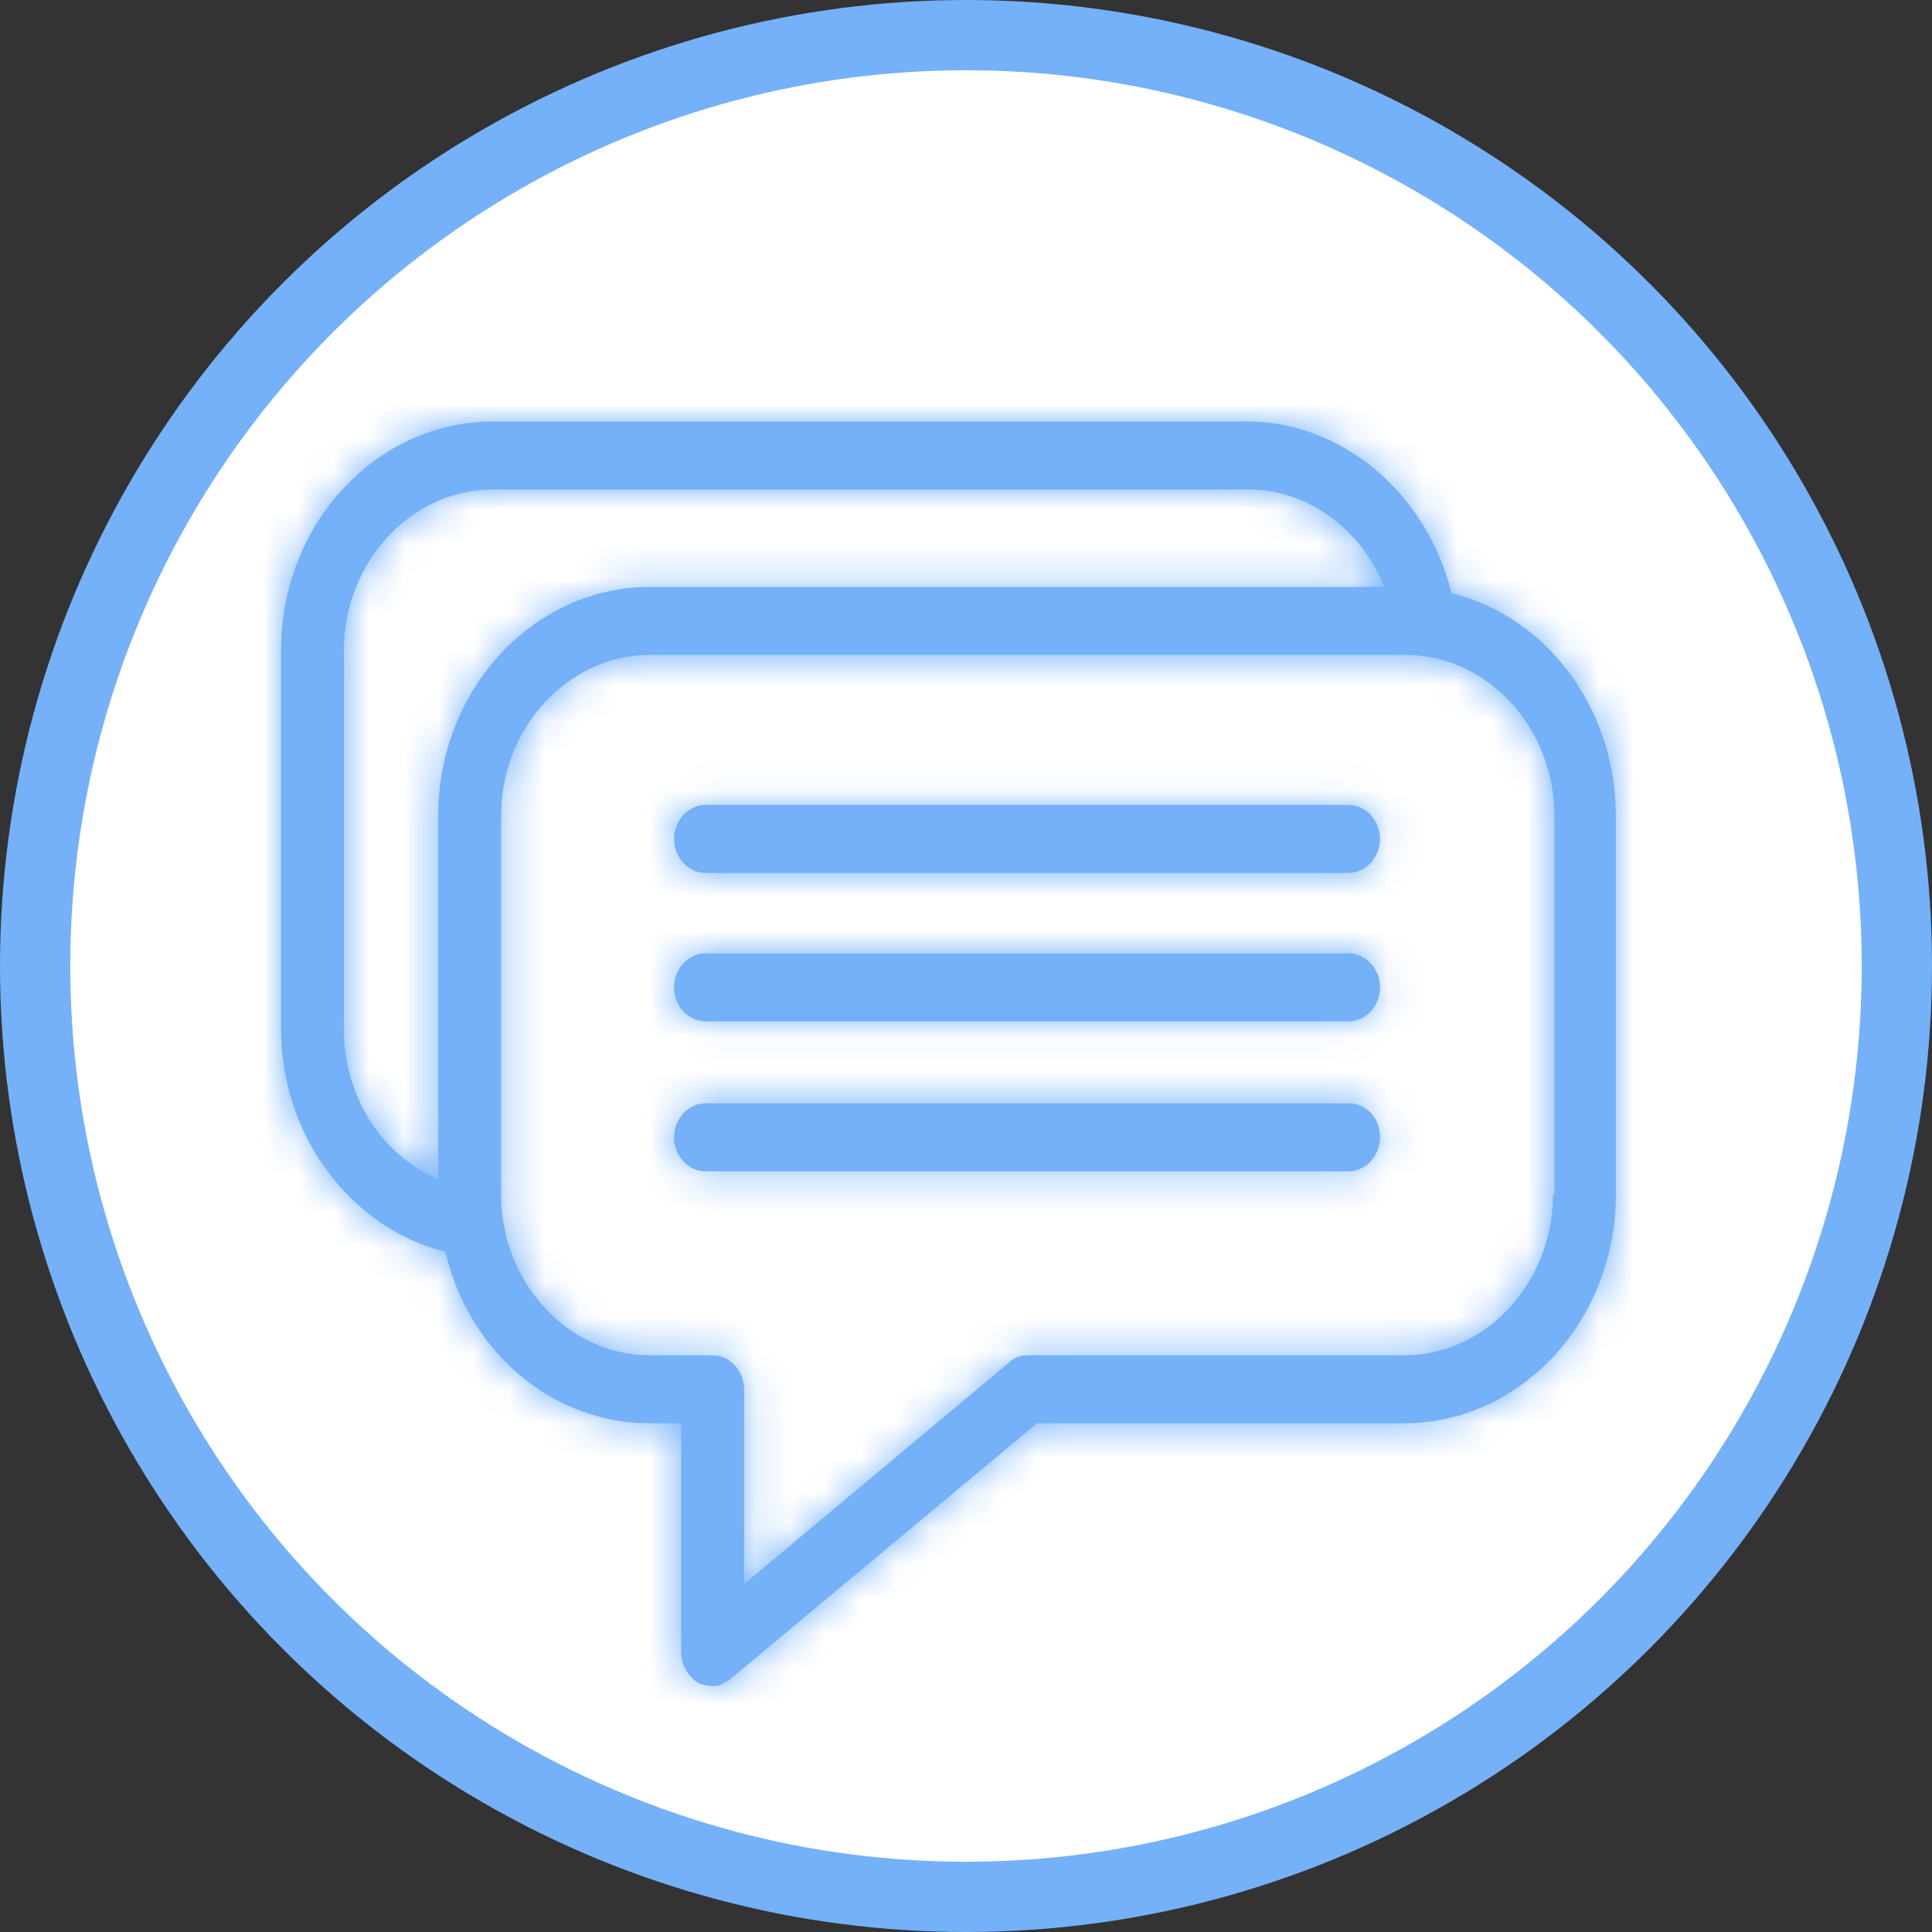 <svg width="55" height="55" viewBox="0 0 55 55" fill="none" xmlns="http://www.w3.org/2000/svg">
<rect x="0" y="0" width="55" height="55" fill="#333333" stroke="none"/>
<circle cx="27.5" cy="27.5" r="26.5" fill="white" stroke="#74B1F9" stroke-width="2"/>
<mask id="path-2-inside-1" fill="white">
<path d="M41.321 16.885C40.63 14.069 38.229 12 35.503 12H14.021C10.726 12 8 14.905 8 18.513V29.296C8 32.333 9.994 34.973 12.679 35.633C13.33 38.45 15.69 40.518 18.497 40.518H19.392V47.032C19.392 47.384 19.595 47.736 19.88 47.912C20.002 47.956 20.124 48 20.287 48C20.49 48 20.653 47.912 20.816 47.78L29.523 40.518H39.979C43.274 40.518 46 37.614 46 34.005V23.223C46 20.142 44.006 17.545 41.321 16.885ZM12.475 23.223V33.565C10.889 32.905 9.79 31.232 9.79 29.296V18.513C9.79 16.005 11.702 13.936 14.021 13.936H35.544C37.253 13.936 38.758 15.081 39.409 16.709H18.497C15.201 16.709 12.475 19.614 12.475 23.223ZM44.251 34.005H44.21C44.21 36.513 42.298 38.582 39.979 38.582H29.238C29.034 38.582 28.831 38.67 28.709 38.802L21.182 45.095V39.55C21.182 39.022 20.775 38.582 20.287 38.582H18.497C16.178 38.582 14.265 36.513 14.265 34.005V23.223C14.265 20.714 16.178 18.645 18.497 18.645H40.019C42.338 18.645 44.251 20.714 44.251 23.223V34.005V34.005Z"/>
</mask>
<path d="M41.321 16.885C40.63 14.069 38.229 12 35.503 12H14.021C10.726 12 8 14.905 8 18.513V29.296C8 32.333 9.994 34.973 12.679 35.633C13.33 38.45 15.69 40.518 18.497 40.518H19.392V47.032C19.392 47.384 19.595 47.736 19.88 47.912C20.002 47.956 20.124 48 20.287 48C20.49 48 20.653 47.912 20.816 47.78L29.523 40.518H39.979C43.274 40.518 46 37.614 46 34.005V23.223C46 20.142 44.006 17.545 41.321 16.885ZM12.475 23.223V33.565C10.889 32.905 9.79 31.232 9.79 29.296V18.513C9.79 16.005 11.702 13.936 14.021 13.936H35.544C37.253 13.936 38.758 15.081 39.409 16.709H18.497C15.201 16.709 12.475 19.614 12.475 23.223ZM44.251 34.005H44.21C44.21 36.513 42.298 38.582 39.979 38.582H29.238C29.034 38.582 28.831 38.67 28.709 38.802L21.182 45.095V39.55C21.182 39.022 20.775 38.582 20.287 38.582H18.497C16.178 38.582 14.265 36.513 14.265 34.005V23.223C14.265 20.714 16.178 18.645 18.497 18.645H40.019C42.338 18.645 44.251 20.714 44.251 23.223V34.005V34.005Z" fill="#74B1F9"/>
<path d="M41.321 16.885L39.379 17.362L39.668 18.538L40.844 18.827L41.321 16.885ZM12.679 35.633L14.627 35.183L14.351 33.985L13.156 33.691L12.679 35.633ZM19.392 40.518H21.392V38.518H19.392V40.518ZM19.88 47.912L18.828 49.613L19.006 49.723L19.202 49.793L19.88 47.912ZM20.816 47.78L22.076 49.333L22.086 49.325L22.097 49.316L20.816 47.78ZM29.523 40.518V38.518H28.798L28.241 38.982L29.523 40.518ZM46 23.223H44H46ZM12.475 33.565L11.707 35.411L14.475 36.563V33.565H12.475ZM39.409 16.709V18.709H42.362L41.266 15.967L39.409 16.709ZM18.497 16.709V14.709V16.709ZM44.21 34.005V32.005H42.21V34.005H44.21ZM28.709 38.802L29.992 40.336L30.09 40.254L30.177 40.16L28.709 38.802ZM21.182 45.095H19.182V49.375L22.465 46.63L21.182 45.095ZM43.264 16.408C42.383 12.823 39.273 10 35.503 10V14C37.185 14 38.876 15.314 39.379 17.362L43.264 16.408ZM35.503 10H14.021V14H35.503V10ZM14.021 10C9.485 10 6 13.942 6 18.513H10C10 15.867 11.967 14 14.021 14V10ZM6 18.513V29.296H10V18.513H6ZM6 29.296C6 33.164 8.539 36.675 12.201 37.575L13.156 33.691C11.448 33.271 10 31.5 10 29.296H6ZM10.73 36.084C11.565 39.696 14.649 42.518 18.497 42.518V38.518C16.73 38.518 15.094 37.204 14.627 35.183L10.73 36.084ZM18.497 42.518H19.392V38.518H18.497V42.518ZM17.392 40.518V47.032H21.392V40.518H17.392ZM17.392 47.032C17.392 48.086 17.962 49.077 18.828 49.613L20.932 46.211C21.107 46.319 21.211 46.449 21.273 46.559C21.336 46.671 21.392 46.829 21.392 47.032H17.392ZM19.202 49.793C19.322 49.837 19.739 50 20.287 50V46C20.394 46 20.487 46.016 20.553 46.032C20.582 46.039 20.6 46.045 20.601 46.046C20.602 46.046 20.599 46.045 20.592 46.042C20.584 46.04 20.575 46.036 20.558 46.031L19.202 49.793ZM20.287 50C21.146 50 21.747 49.599 22.076 49.333L19.556 46.227C19.556 46.226 19.573 46.212 19.604 46.192C19.636 46.172 19.686 46.142 19.753 46.112C19.899 46.047 20.084 46 20.287 46V50ZM22.097 49.316L30.803 42.054L28.241 38.982L19.535 46.244L22.097 49.316ZM29.523 42.518H39.979V38.518H29.523V42.518ZM39.979 42.518C44.515 42.518 48 38.577 48 34.005H44C44 36.651 42.033 38.518 39.979 38.518V42.518ZM48 34.005V23.223H44V34.005H48ZM48 23.223C48 19.302 45.454 15.841 41.799 14.943L40.844 18.827C42.559 19.249 44 20.982 44 23.223L48 23.223ZM10.475 23.223V33.565H14.475V23.223H10.475ZM13.244 31.718C12.464 31.394 11.79 30.494 11.79 29.296H7.79C7.79 31.971 9.313 34.415 11.707 35.411L13.244 31.718ZM11.79 29.296V18.513H7.79V29.296H11.79ZM11.79 18.513C11.79 16.959 12.952 15.936 14.021 15.936V11.936C10.453 11.936 7.79 15.051 7.79 18.513H11.79ZM14.021 15.936H35.544V11.936H14.021V15.936ZM35.544 15.936C36.325 15.936 37.162 16.476 37.552 17.451L41.266 15.967C40.354 13.686 38.18 11.936 35.544 11.936V15.936ZM39.409 14.709H18.497V18.709H39.409V14.709ZM18.497 14.709C13.96 14.709 10.475 18.651 10.475 23.223H14.475C14.475 20.576 16.442 18.709 18.497 18.709V14.709ZM44.251 32.005H44.21V36.005H44.251V32.005ZM42.21 34.005C42.21 35.56 41.048 36.582 39.979 36.582V40.582C43.547 40.582 46.21 37.467 46.21 34.005H42.21ZM39.979 36.582H29.238V40.582H39.979V36.582ZM29.238 36.582C28.518 36.582 27.768 36.873 27.24 37.444L30.177 40.16C30.02 40.33 29.854 40.429 29.718 40.486C29.579 40.544 29.418 40.582 29.238 40.582V36.582ZM27.426 37.268L19.899 43.561L22.465 46.63L29.992 40.336L27.426 37.268ZM23.182 45.095V39.55H19.182V45.095H23.182ZM23.182 39.55C23.182 38.068 22.025 36.582 20.287 36.582V40.582C19.526 40.582 19.182 39.976 19.182 39.55H23.182ZM20.287 36.582H18.497V40.582H20.287V36.582ZM18.497 36.582C17.427 36.582 16.265 35.56 16.265 34.005H12.265C12.265 37.467 14.928 40.582 18.497 40.582V36.582ZM16.265 34.005V23.223H12.265V34.005H16.265ZM16.265 23.223C16.265 21.668 17.427 20.645 18.497 20.645V16.645C14.928 16.645 12.265 19.76 12.265 23.223H16.265ZM18.497 20.645H40.019V16.645H18.497V20.645ZM40.019 20.645C41.089 20.645 42.251 21.668 42.251 23.223H46.251C46.251 19.76 43.588 16.645 40.019 16.645V20.645ZM42.251 23.223V34.005H46.251V23.223H42.251Z" fill="#74B1F9" mask="url(#path-2-inside-1)"/>
<mask id="path-4-inside-2" fill="white">
<path d="M38.392 22.914H20.084C19.595 22.914 19.188 23.355 19.188 23.883C19.188 24.411 19.595 24.851 20.084 24.851H38.392C38.88 24.851 39.287 24.411 39.287 23.883C39.287 23.355 38.88 22.914 38.392 22.914Z"/>
</mask>
<path d="M38.392 22.914H20.084C19.595 22.914 19.188 23.355 19.188 23.883C19.188 24.411 19.595 24.851 20.084 24.851H38.392C38.88 24.851 39.287 24.411 39.287 23.883C39.287 23.355 38.88 22.914 38.392 22.914Z" fill="#74B1F9"/>
<path d="M38.392 20.914H20.084V24.914H38.392V20.914ZM20.084 20.914C18.346 20.914 17.188 22.401 17.188 23.883H21.188C21.188 24.308 20.845 24.914 20.084 24.914V20.914ZM17.188 23.883C17.188 25.364 18.346 26.851 20.084 26.851V22.851C20.845 22.851 21.188 23.457 21.188 23.883H17.188ZM20.084 26.851H38.392V22.851H20.084V26.851ZM38.392 26.851C40.13 26.851 41.287 25.364 41.287 23.883H37.287C37.287 23.457 37.63 22.851 38.392 22.851V26.851ZM41.287 23.883C41.287 22.401 40.13 20.914 38.392 20.914V24.914C37.63 24.914 37.287 24.308 37.287 23.883H41.287Z" fill="#74B1F9" mask="url(#path-4-inside-2)"/>
<mask id="path-6-inside-3" fill="white">
<path d="M38.392 27.139H20.084C19.595 27.139 19.188 27.579 19.188 28.108C19.188 28.636 19.595 29.076 20.084 29.076H38.392C38.88 29.076 39.287 28.636 39.287 28.108C39.287 27.579 38.88 27.139 38.392 27.139Z"/>
</mask>
<path d="M38.392 27.139H20.084C19.595 27.139 19.188 27.579 19.188 28.108C19.188 28.636 19.595 29.076 20.084 29.076H38.392C38.88 29.076 39.287 28.636 39.287 28.108C39.287 27.579 38.88 27.139 38.392 27.139Z" fill="#74B1F9"/>
<path d="M38.392 25.139H20.084V29.139H38.392V25.139ZM20.084 25.139C18.346 25.139 17.188 26.626 17.188 28.108H21.188C21.188 28.533 20.845 29.139 20.084 29.139V25.139ZM17.188 28.108C17.188 29.589 18.346 31.076 20.084 31.076V27.076C20.845 27.076 21.188 27.682 21.188 28.108H17.188ZM20.084 31.076H38.392V27.076H20.084V31.076ZM38.392 31.076C40.13 31.076 41.287 29.589 41.287 28.108H37.287C37.287 27.682 37.63 27.076 38.392 27.076V31.076ZM41.287 28.108C41.287 26.626 40.13 25.139 38.392 25.139V29.139C37.63 29.139 37.287 28.533 37.287 28.108H41.287Z" fill="#74B1F9" mask="url(#path-6-inside-3)"/>
<mask id="path-8-inside-4" fill="white">
<path d="M38.392 31.408H20.084C19.595 31.408 19.188 31.848 19.188 32.377C19.188 32.905 19.595 33.345 20.084 33.345H38.392C38.88 33.345 39.287 32.905 39.287 32.377C39.287 31.804 38.88 31.408 38.392 31.408Z"/>
</mask>
<path d="M38.392 31.408H20.084C19.595 31.408 19.188 31.848 19.188 32.377C19.188 32.905 19.595 33.345 20.084 33.345H38.392C38.88 33.345 39.287 32.905 39.287 32.377C39.287 31.804 38.88 31.408 38.392 31.408Z" fill="#74B1F9"/>
<path d="M38.392 29.408H20.084V33.408H38.392V29.408ZM20.084 29.408C18.346 29.408 17.188 30.895 17.188 32.377H21.188C21.188 32.802 20.845 33.408 20.084 33.408V29.408ZM17.188 32.377C17.188 33.858 18.346 35.345 20.084 35.345V31.345C20.845 31.345 21.188 31.951 21.188 32.377H17.188ZM20.084 35.345H38.392V31.345H20.084V35.345ZM38.392 35.345C40.13 35.345 41.287 33.858 41.287 32.377H37.287C37.287 31.951 37.63 31.345 38.392 31.345V35.345ZM41.287 32.377C41.287 30.789 40.072 29.408 38.392 29.408V33.408C38.081 33.408 37.785 33.278 37.576 33.059C37.364 32.837 37.287 32.576 37.287 32.377H41.287Z" fill="#74B1F9" mask="url(#path-8-inside-4)"/>
</svg>
